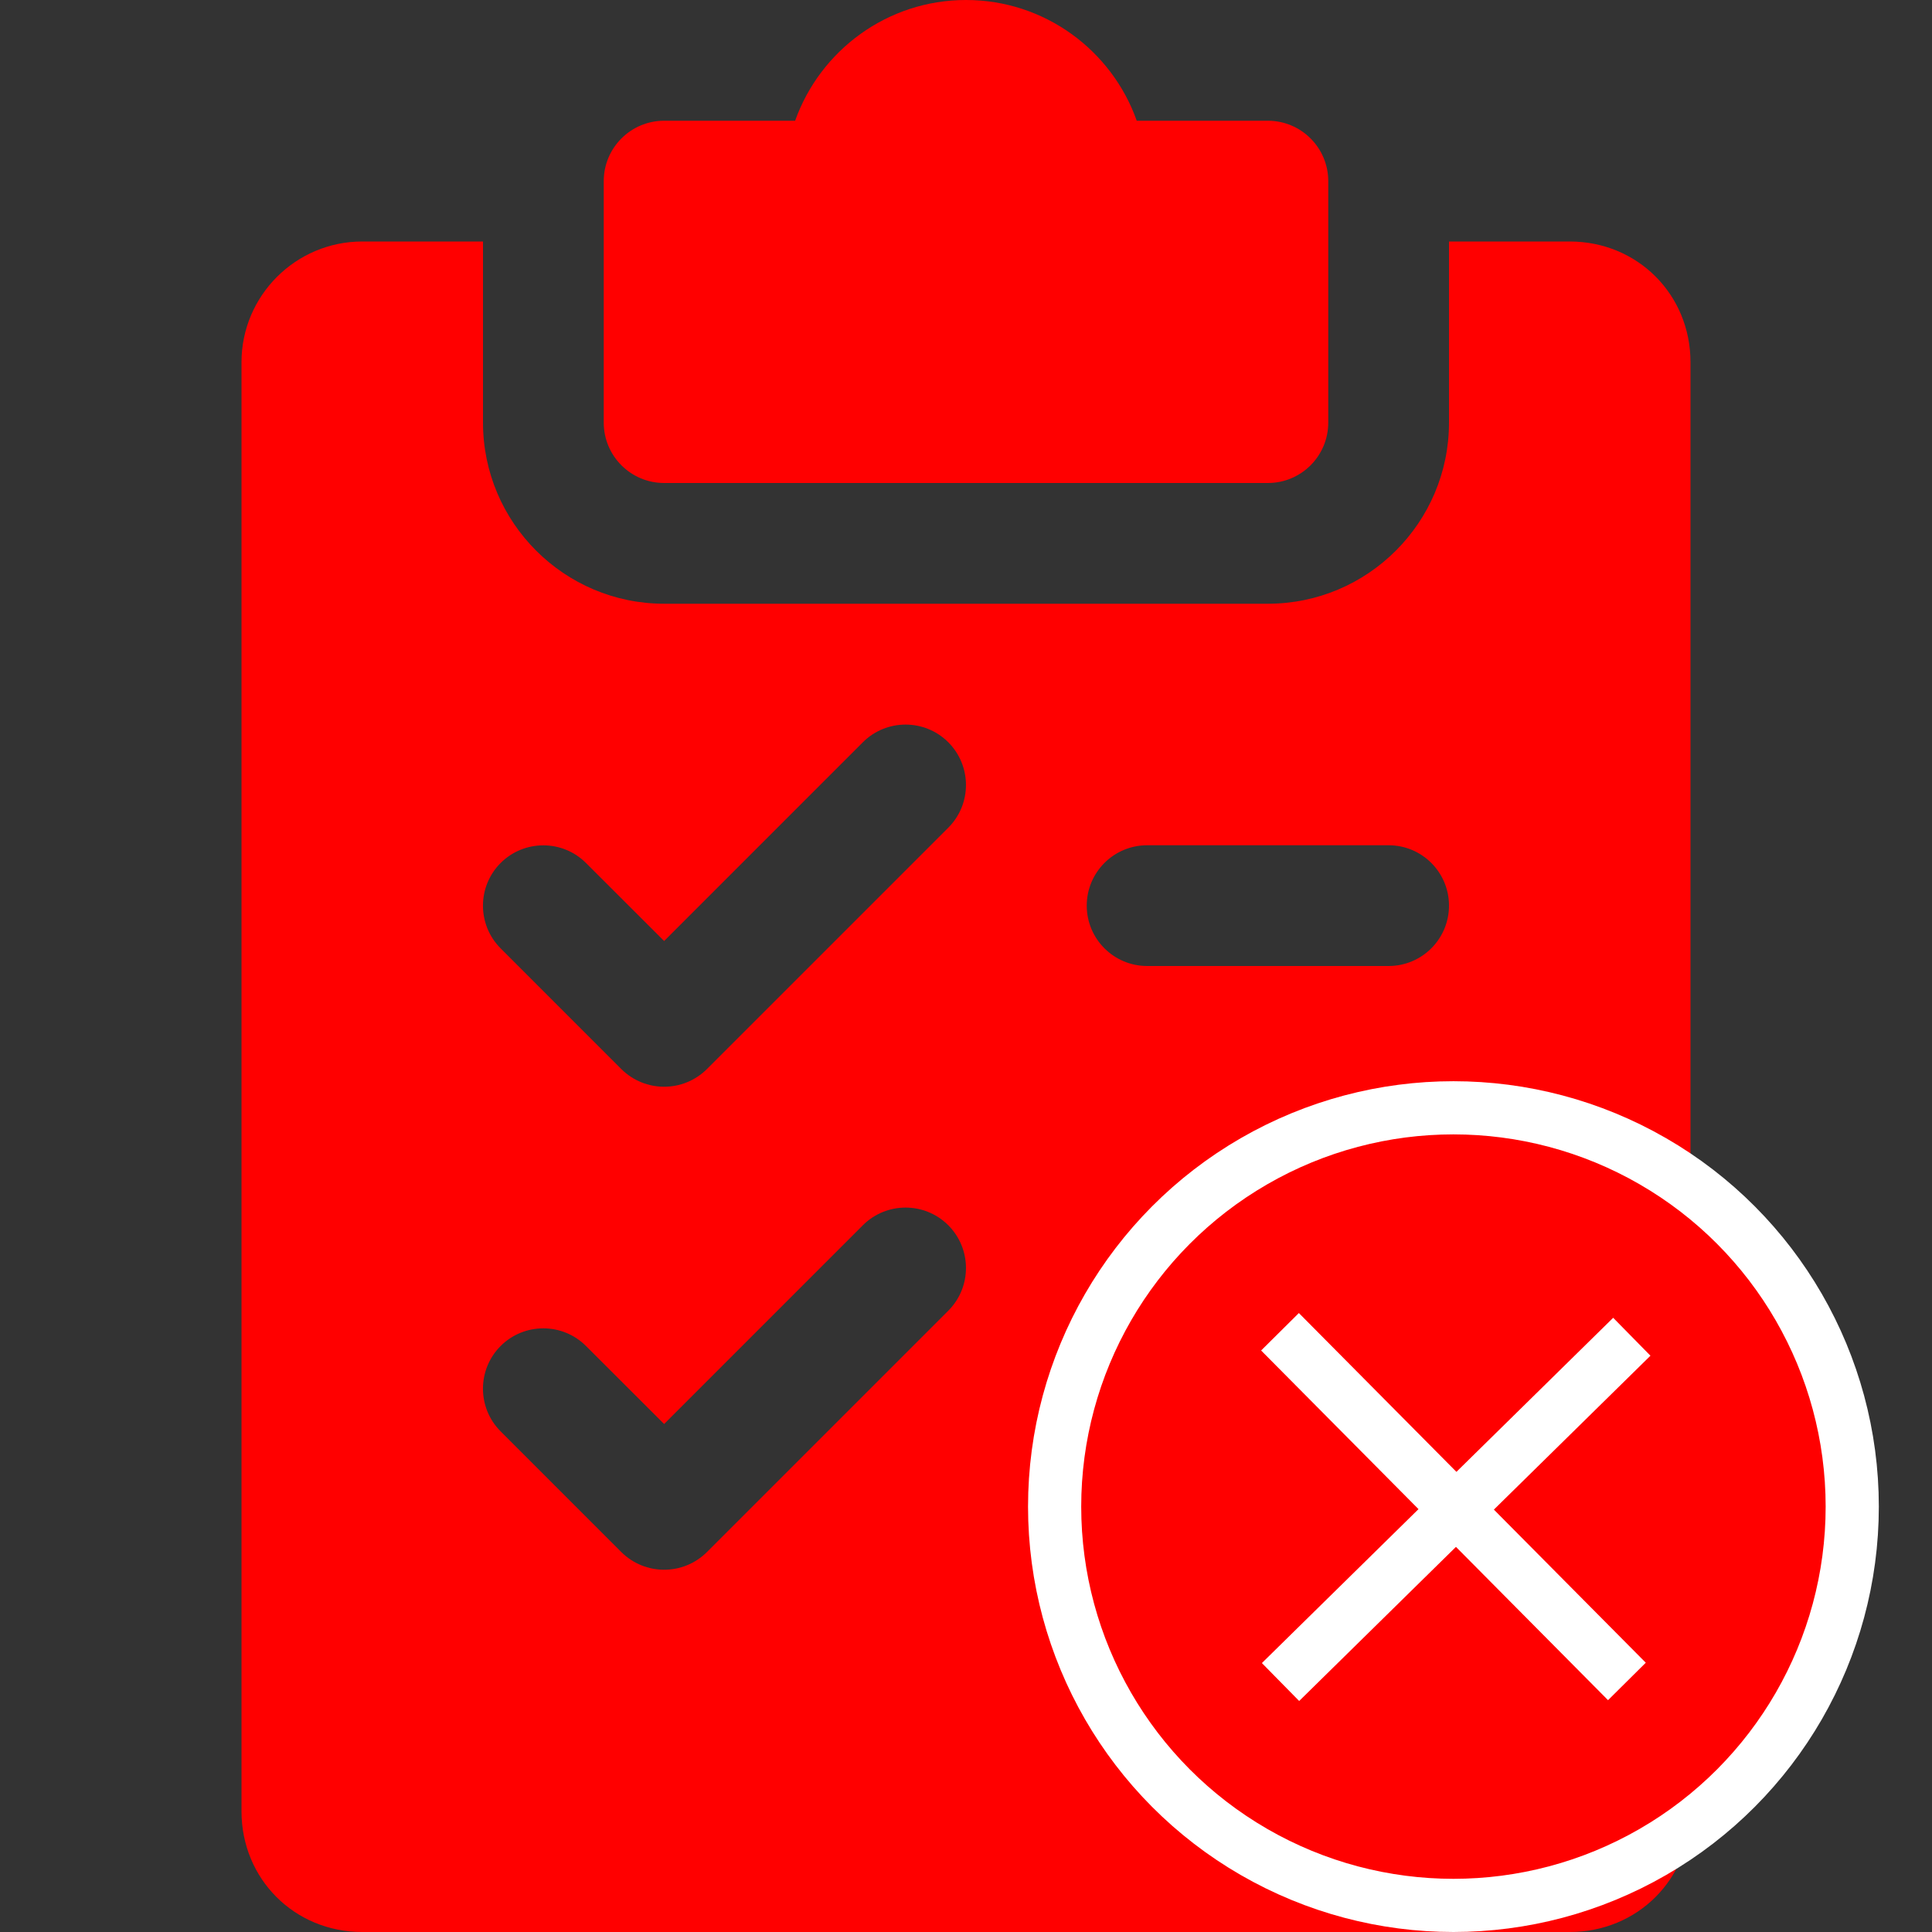 <svg width="109" height="109" viewBox="0 0 109 109" fill="none" xmlns="http://www.w3.org/2000/svg">
<rect x="0" y="0" width="109" height="109" fill="#333333" stroke="none"/>
<path d="M71.531 6.812H64.133C62.73 2.848 58.942 0 54.5 0C50.058 0 46.27 2.848 44.86 6.812H37.469C35.589 6.812 34.062 8.338 34.062 10.219V23.844C34.062 25.724 35.589 27.25 37.469 27.25H71.531C73.412 27.25 74.938 25.724 74.938 23.844V10.219C74.938 8.338 73.412 6.812 71.531 6.812Z" fill="#FF0000"/>
<path d="M88.562 13.625H81.75V23.844C81.75 29.478 77.165 34.062 71.531 34.062H37.469C31.835 34.062 27.25 29.478 27.25 23.844V13.625H20.438C16.684 13.625 13.625 16.684 13.625 20.438V102.188C13.625 106.009 16.616 109 20.438 109H88.562C92.384 109 95.375 106.009 95.375 102.188V20.438C95.375 16.616 92.384 13.625 88.562 13.625ZM53.505 73.943L39.88 87.568C39.213 88.229 38.341 88.562 37.469 88.562C36.597 88.562 35.725 88.229 35.057 87.568L28.245 80.755C26.916 79.427 26.916 77.267 28.245 75.939C29.573 74.611 31.733 74.611 33.061 75.939L37.469 80.34L48.682 69.126C50.011 67.798 52.17 67.798 53.499 69.126C54.827 70.455 54.834 72.608 53.505 73.943ZM53.505 46.693L39.88 60.318C39.213 60.979 38.341 61.312 37.469 61.312C36.597 61.312 35.725 60.979 35.057 60.318L28.245 53.505C26.916 52.177 26.916 50.017 28.245 48.689C29.573 47.361 31.733 47.361 33.061 48.689L37.469 53.09L48.682 41.876C50.011 40.548 52.17 40.548 53.499 41.876C54.827 43.205 54.834 45.358 53.505 46.693ZM78.344 81.75H64.719C62.839 81.75 61.312 80.224 61.312 78.344C61.312 76.463 62.839 74.938 64.719 74.938H78.344C80.224 74.938 81.75 76.463 81.75 78.344C81.75 80.224 80.224 81.75 78.344 81.75ZM78.344 54.5H64.719C62.839 54.5 61.312 52.974 61.312 51.094C61.312 49.214 62.839 47.688 64.719 47.688H78.344C80.224 47.688 81.75 49.214 81.75 51.094C81.75 52.974 80.224 54.5 78.344 54.5Z" fill="#FF0000"/>
<circle cx="82" cy="85" r="22.5" fill="#FF0000" stroke="white" stroke-width="3"/>
<path d="M72.215 75.136L91.787 94.864" stroke="white" stroke-width="3"/>
<path d="M72.245 94.897L92.064 75.417" stroke="white" stroke-width="3"/>
</svg>
